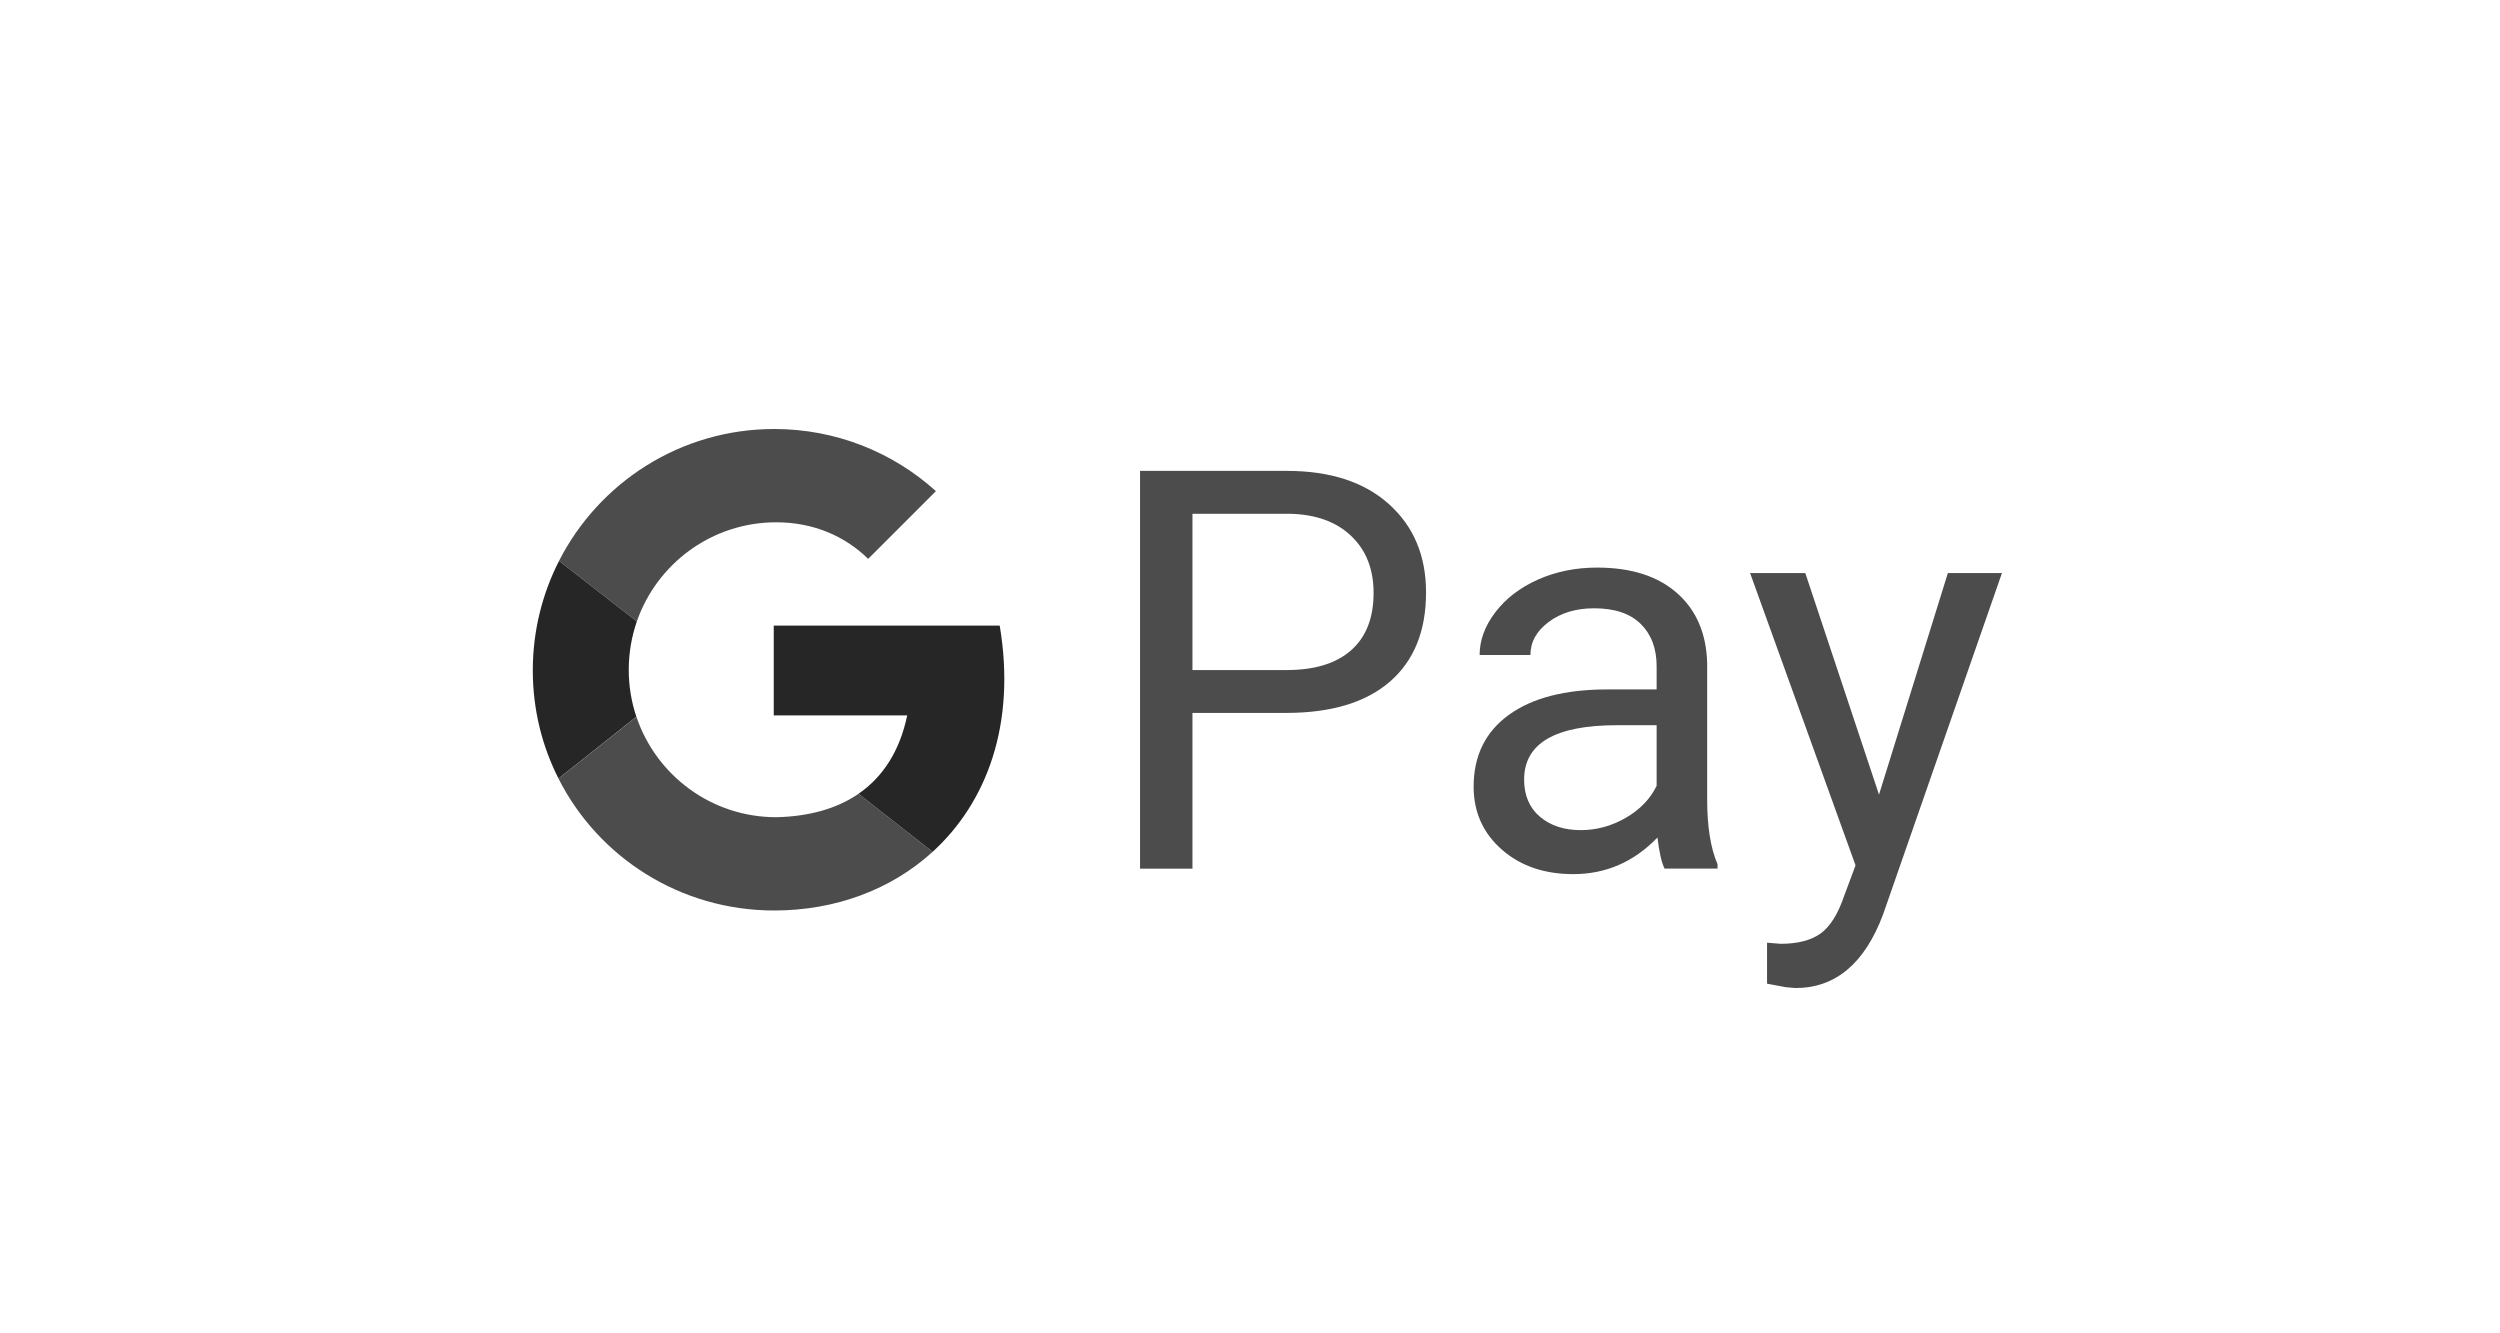 <svg width="60" height="32" viewBox="0 0 60 32" fill="none" xmlns="http://www.w3.org/2000/svg">
<g filter="url(#filter0_d_5899_59670)">
<path d="M52.184 0.001H8.65C6.588 0.001 4.917 1.672 4.917 3.733V20.266C4.917 22.327 6.588 23.998 8.65 23.998H52.184C54.246 23.998 55.917 22.327 55.917 20.266V3.733C55.917 1.672 54.246 0.001 52.184 0.001Z" fill="white"/>
<path d="M20.836 9.413V9.413C20.278 8.866 19.522 8.535 18.629 8.535C17.081 8.535 15.765 9.53 15.284 10.915L13.417 9.461C14.375 7.582 16.329 6.296 18.581 6.296C20.073 6.296 21.435 6.86 22.462 7.787L20.836 9.413Z" fill="#4C4C4C"/>
<path d="M15.09 12.074C15.09 12.469 15.154 12.848 15.273 13.202L13.404 14.685C13.009 13.907 12.787 13.025 12.787 12.089C12.787 11.143 13.015 10.249 13.417 9.461L15.284 10.915C15.159 11.278 15.09 11.668 15.09 12.074Z" fill="#262626"/>
<path d="M22.383 16.444C21.391 17.349 20.051 17.852 18.581 17.852C16.318 17.852 14.357 16.57 13.404 14.686L15.274 13.203C15.746 14.604 17.069 15.613 18.629 15.613C19.408 15.596 20.078 15.413 20.605 15.051L22.383 16.444Z" fill="#4C4C4C"/>
<path d="M22.383 16.444L20.604 15.051C21.187 14.65 21.593 14.029 21.773 13.17H18.57V11.015H23.993C24.39 13.368 23.688 15.254 22.383 16.444Z" fill="#262626"/>
<path d="M28.619 12.081H30.881C31.555 12.081 32.07 11.922 32.428 11.605C32.787 11.287 32.966 10.829 32.966 10.229C32.966 9.66 32.787 9.204 32.428 8.863C32.07 8.521 31.578 8.344 30.954 8.331H28.619V12.081ZM28.619 13.11V16.848H27.361V7.301H30.881C31.927 7.301 32.745 7.568 33.337 8.101C33.93 8.635 34.225 9.34 34.225 10.219C34.225 11.146 33.935 11.859 33.357 12.36C32.778 12.86 31.948 13.11 30.868 13.11H28.619Z" fill="#4C4C4C"/>
<path d="M37.936 15.923C38.317 15.923 38.677 15.825 39.019 15.628C39.359 15.431 39.605 15.175 39.759 14.861V13.405H38.808C37.323 13.405 36.579 13.84 36.579 14.71C36.579 15.09 36.706 15.387 36.959 15.602C37.213 15.816 37.539 15.923 37.936 15.923ZM39.95 16.847C39.879 16.707 39.822 16.458 39.779 16.1C39.215 16.686 38.541 16.979 37.759 16.979C37.06 16.979 36.486 16.781 36.038 16.385C35.591 15.989 35.367 15.488 35.367 14.88C35.367 14.142 35.647 13.568 36.209 13.159C36.77 12.751 37.56 12.546 38.579 12.546H39.759V11.989C39.759 11.565 39.632 11.227 39.379 10.976C39.126 10.725 38.752 10.599 38.258 10.599C37.825 10.599 37.462 10.708 37.169 10.927C36.876 11.145 36.73 11.41 36.73 11.72H35.511C35.511 11.366 35.636 11.024 35.888 10.694C36.139 10.364 36.479 10.103 36.911 9.91C37.341 9.718 37.814 9.622 38.33 9.622C39.147 9.622 39.787 9.826 40.25 10.235C40.713 10.644 40.955 11.207 40.972 11.923V15.189C40.972 15.84 41.055 16.358 41.221 16.742V16.847H39.95Z" fill="#4C4C4C"/>
<path d="M45.096 15.071L46.749 9.753H48.047L45.195 17.943C44.754 19.123 44.052 19.713 43.091 19.713L42.86 19.693L42.409 19.608V18.625L42.736 18.651C43.147 18.651 43.467 18.568 43.697 18.402C43.926 18.235 44.115 17.932 44.264 17.49L44.533 16.769L42.002 9.753H43.327L45.096 15.071Z" fill="#4C4C4C"/>
</g>
<defs>
<filter id="filter0_d_5899_59670" x="0.917" y="0.001" width="59" height="31.997" filterUnits="userSpaceOnUse" color-interpolation-filters="sRGB">
<feFlood flood-opacity="0" result="BackgroundImageFix"/>
<feColorMatrix in="SourceAlpha" type="matrix" values="0 0 0 0 0 0 0 0 0 0 0 0 0 0 0 0 0 0 127 0" result="hardAlpha"/>
<feOffset dy="4"/>
<feGaussianBlur stdDeviation="2"/>
<feComposite in2="hardAlpha" operator="out"/>
<feColorMatrix type="matrix" values="0 0 0 0 0 0 0 0 0 0 0 0 0 0 0 0 0 0 0.25 0"/>
<feBlend mode="normal" in2="BackgroundImageFix" result="effect1_dropShadow_5899_59670"/>
<feBlend mode="normal" in="SourceGraphic" in2="effect1_dropShadow_5899_59670" result="shape"/>
</filter>
</defs>
</svg>
